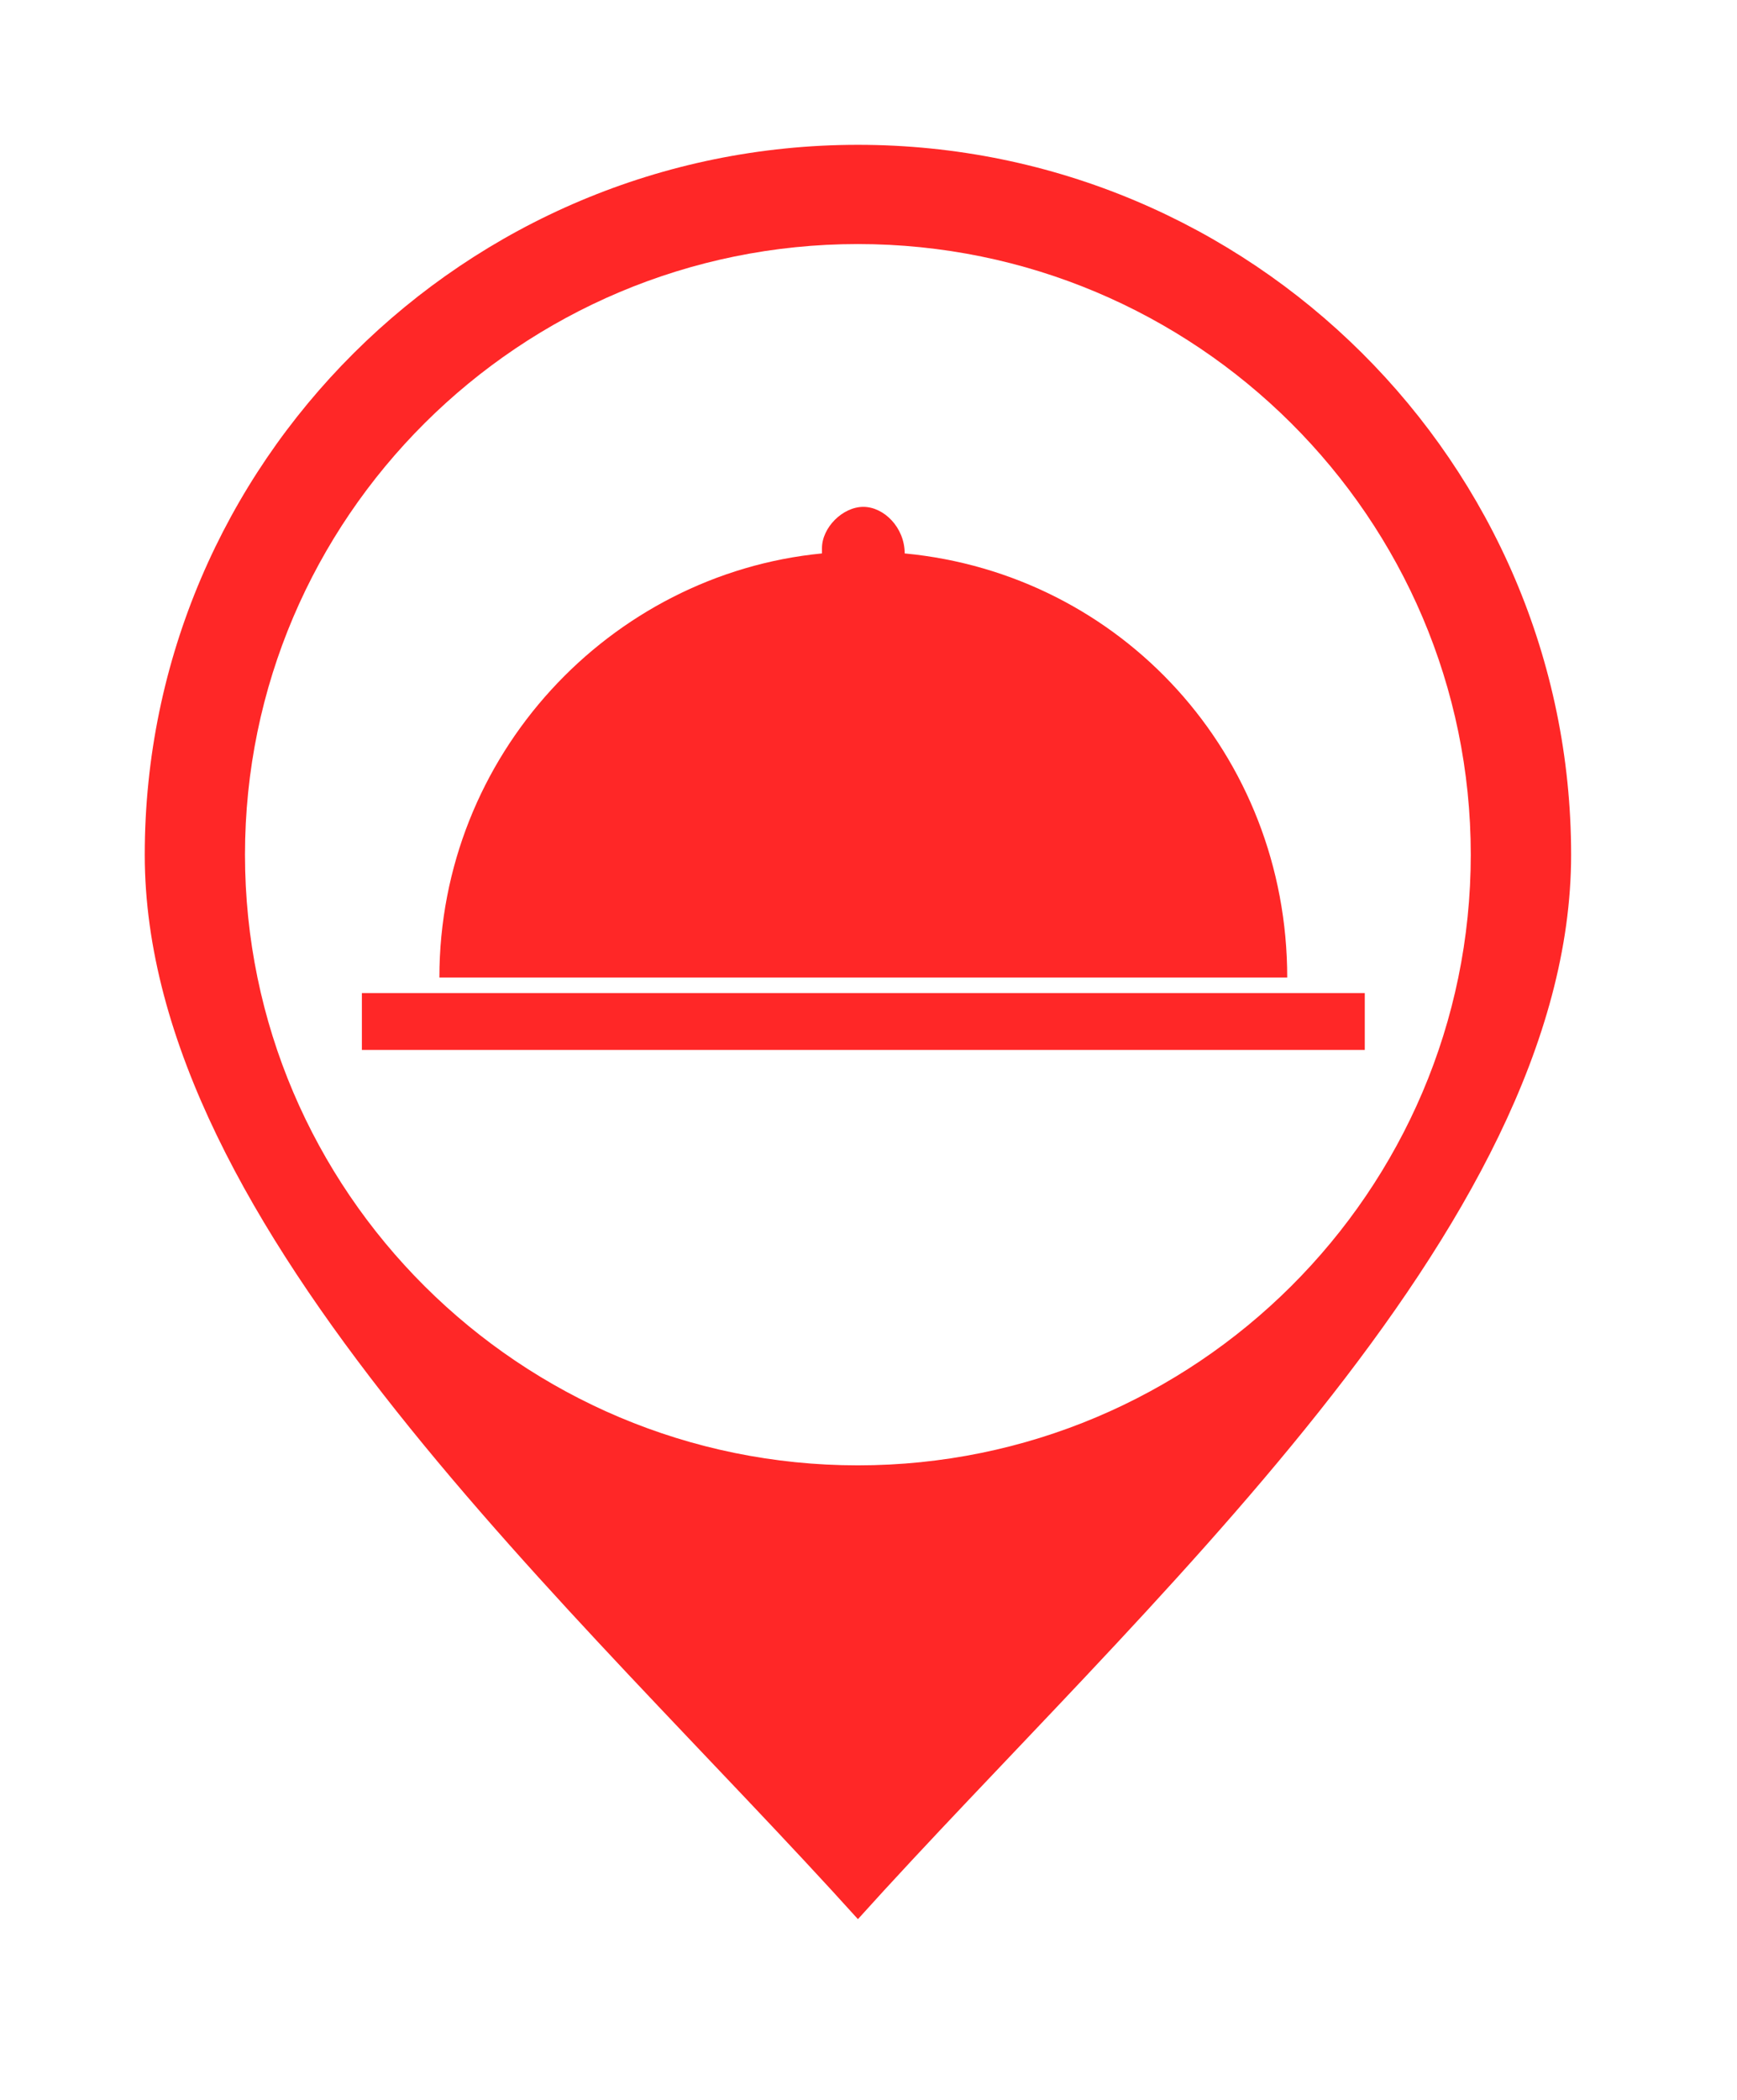 <svg xmlns="http://www.w3.org/2000/svg" width="48" height="58" fill="none" xmlns:v="https://vecta.io/nano"><g filter="url(#A)"><circle cx="24" cy="20" r="18" fill="#fff"/><path d="M37.714 23.429H10V25h27.714v-1.571z" fill="#ff2727"/><path d="M25 11.286c0-.714-.572-1.286-1.143-1.286s-1.143.571-1.143 1.143v.143c-5.857.571-10.572 5.571-10.572 11.714h23.429C35.571 16.857 31 11.857 25 11.286z" fill="#ff2727"/><path d="M23.708 49.008c7.679-8.522 19.708-19.033 19.708-29.4C43.415 8.797 34.574 0 23.708 0S4 8.797 4 19.608c0 10.349 11.976 20.829 19.708 29.4zM6.77 19.607c0-9.3 7.598-16.866 16.937-16.866s16.936 7.566 16.936 16.866-7.598 16.867-16.936 16.867S6.77 28.908 6.77 19.607z" fill="#ff2727"/></g><defs><filter id="A" x="0" y="0" width="47.415" height="57.008" filterUnits="userSpaceOnUse" color-interpolation-filters="sRGB"><feFlood flood-opacity="0" result="A"/><feColorMatrix in="SourceAlpha" values="0 0 0 0 0 0 0 0 0 0 0 0 0 0 0 0 0 0 127 0" result="B"/><feOffset dy="4"/><feGaussianBlur stdDeviation="2"/><feComposite in2="B" operator="out"/><feColorMatrix values="0 0 0 0 0 0 0 0 0 0 0 0 0 0 0 0 0 0 0.25 0"/><feBlend in2="A"/><feBlend in="SourceGraphic"/></filter></defs></svg>
